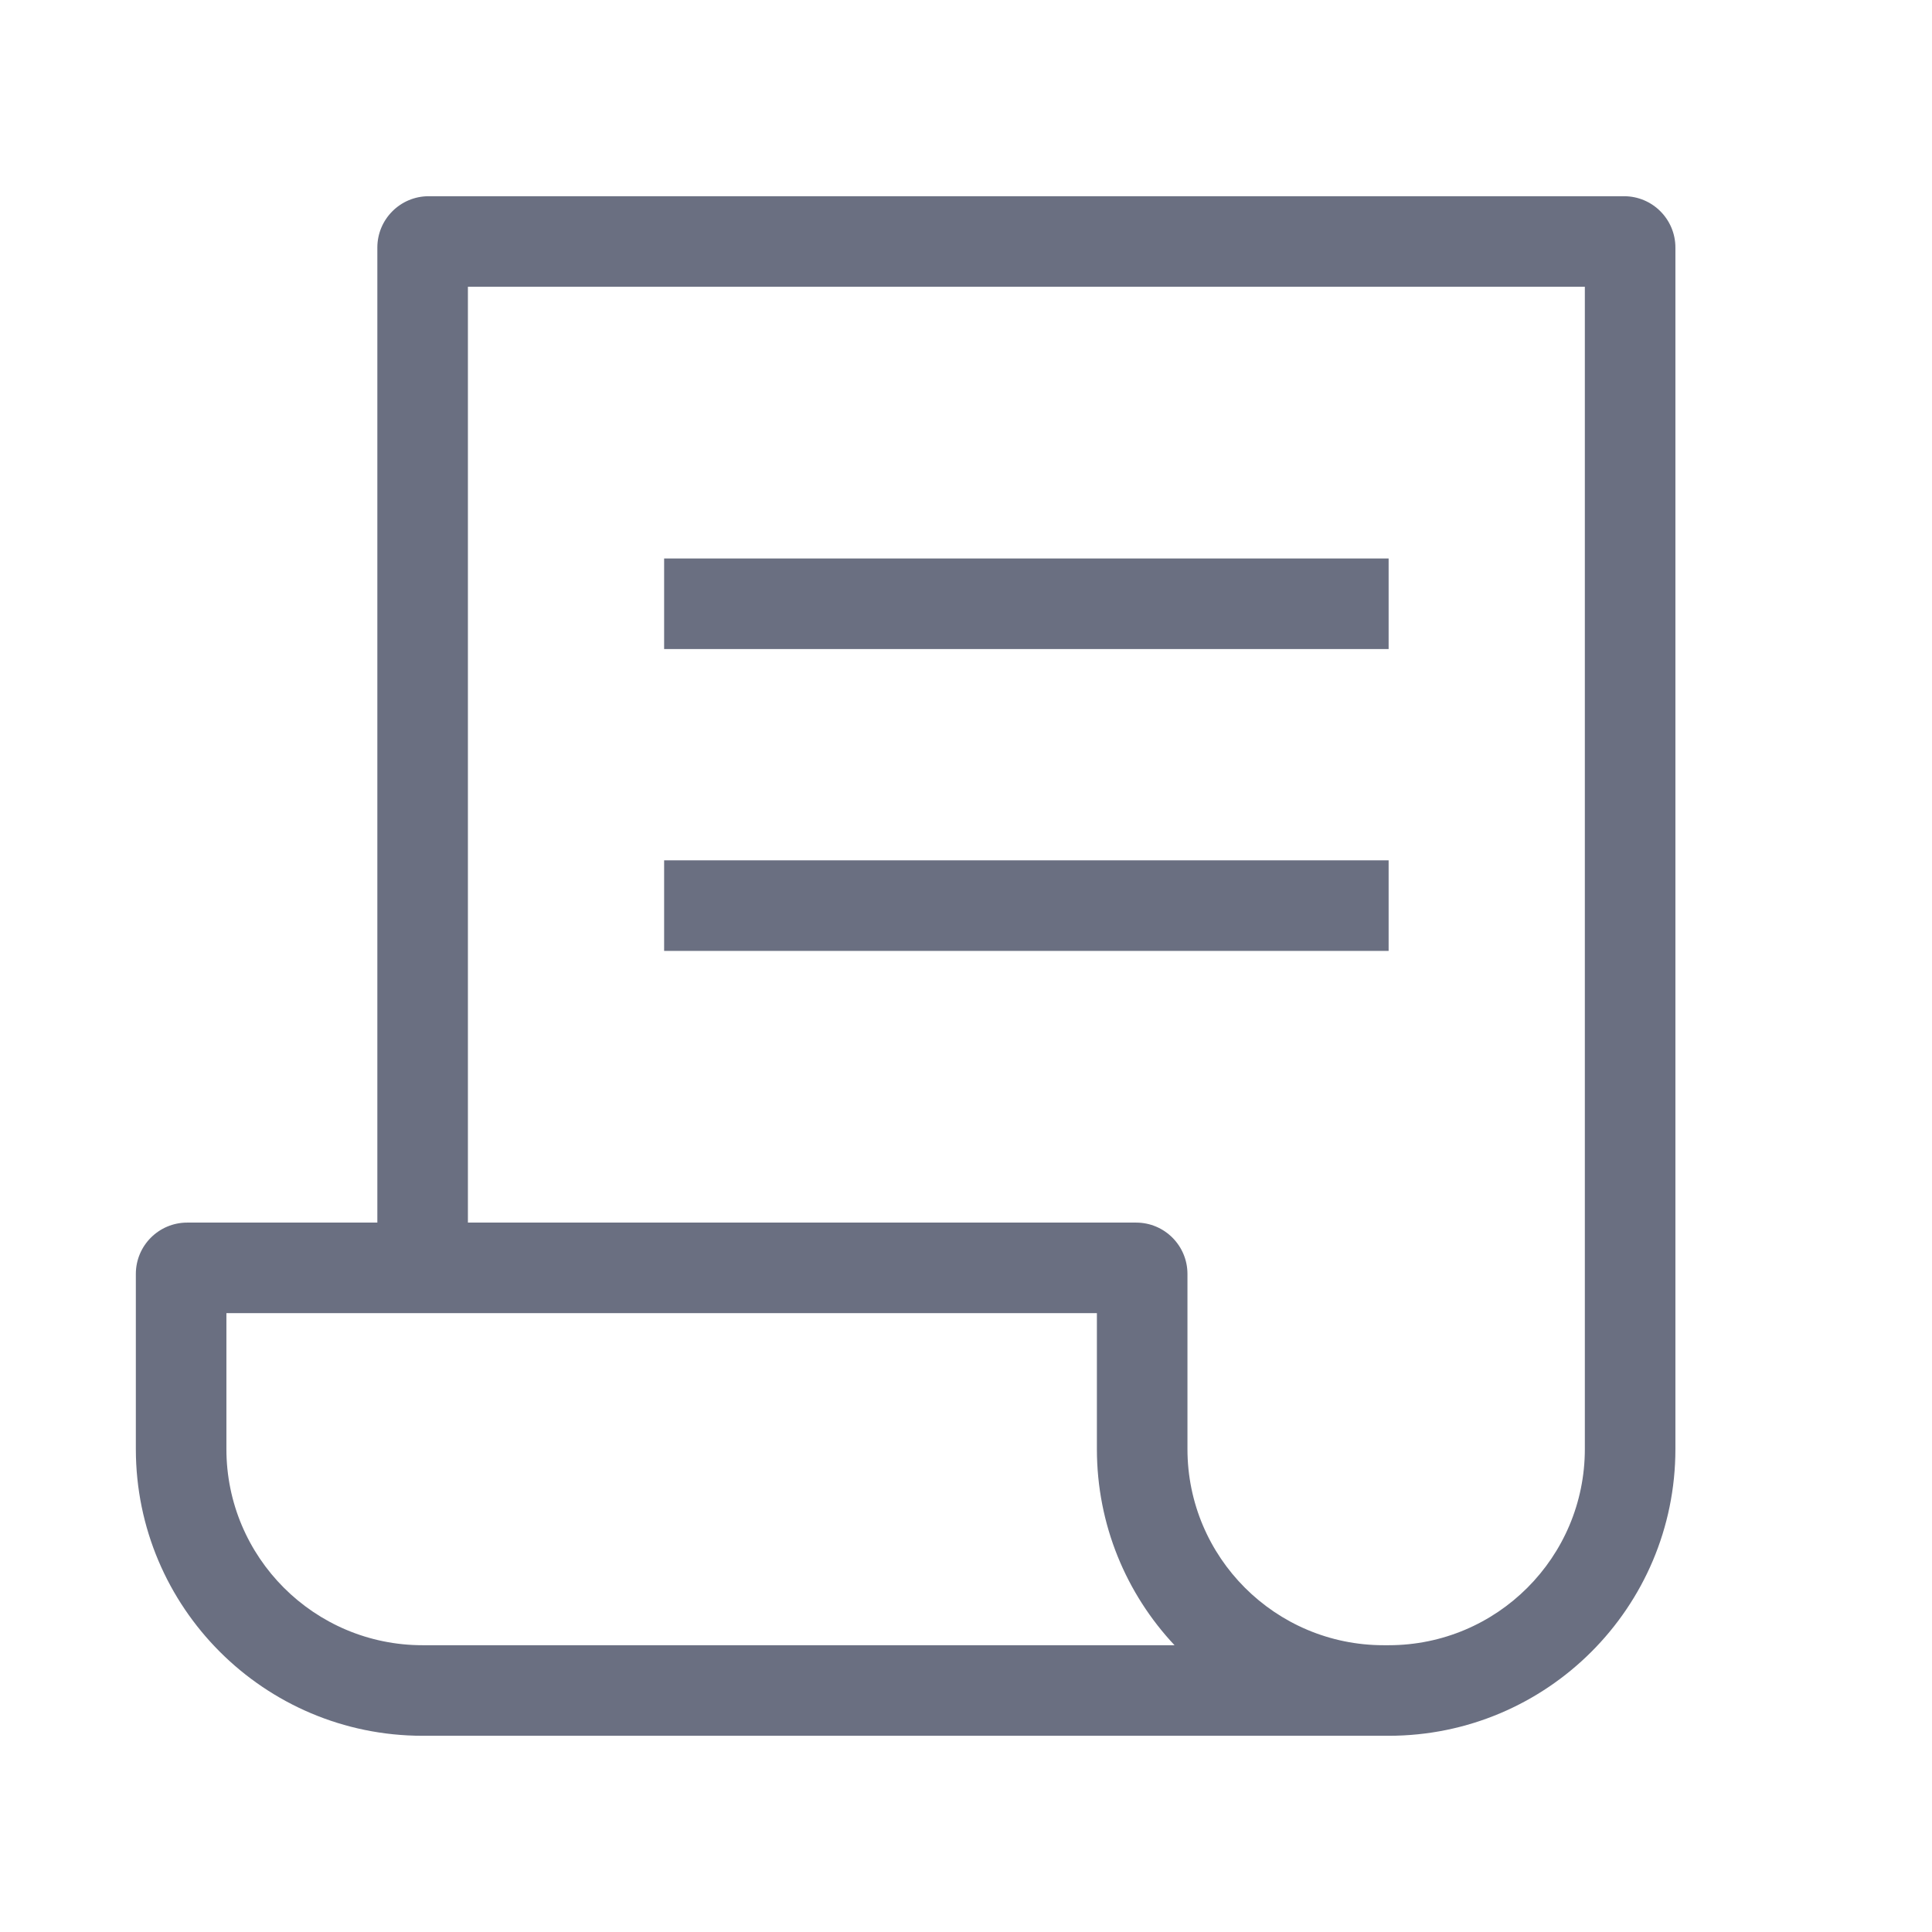 <svg width="32" height="32" viewBox="0 0 32 32" fill="none" xmlns="http://www.w3.org/2000/svg">
<path fill-rule="evenodd" clip-rule="evenodd" d="M7.1 3.25C6.631 3.25 6.25 3.631 6.25 4.1V20.25H3.1C2.631 20.25 2.25 20.631 2.25 21.1V24C2.25 26.623 4.377 28.75 7 28.75L11.865 28.75H23C25.623 28.75 27.75 26.623 27.75 24V4.1C27.75 3.631 27.369 3.25 26.9 3.25H7.1ZM23 27.25C24.795 27.25 26.25 25.795 26.25 24V4.75H7.75V20.25H18.818C19.287 20.25 19.668 20.631 19.668 21.1V24C19.668 25.795 21.123 27.25 22.918 27.25L23 27.25ZM19.454 27.25C18.656 26.4 18.168 25.257 18.168 24V21.75H3.75V24C3.75 25.795 5.205 27.25 7 27.25L11.865 27.25L19.454 27.25ZM23 10.75H11V9.25H23V10.75ZM11 15.75H23V14.25H11V15.75Z" fill="#6A6F81"/>
</svg>
